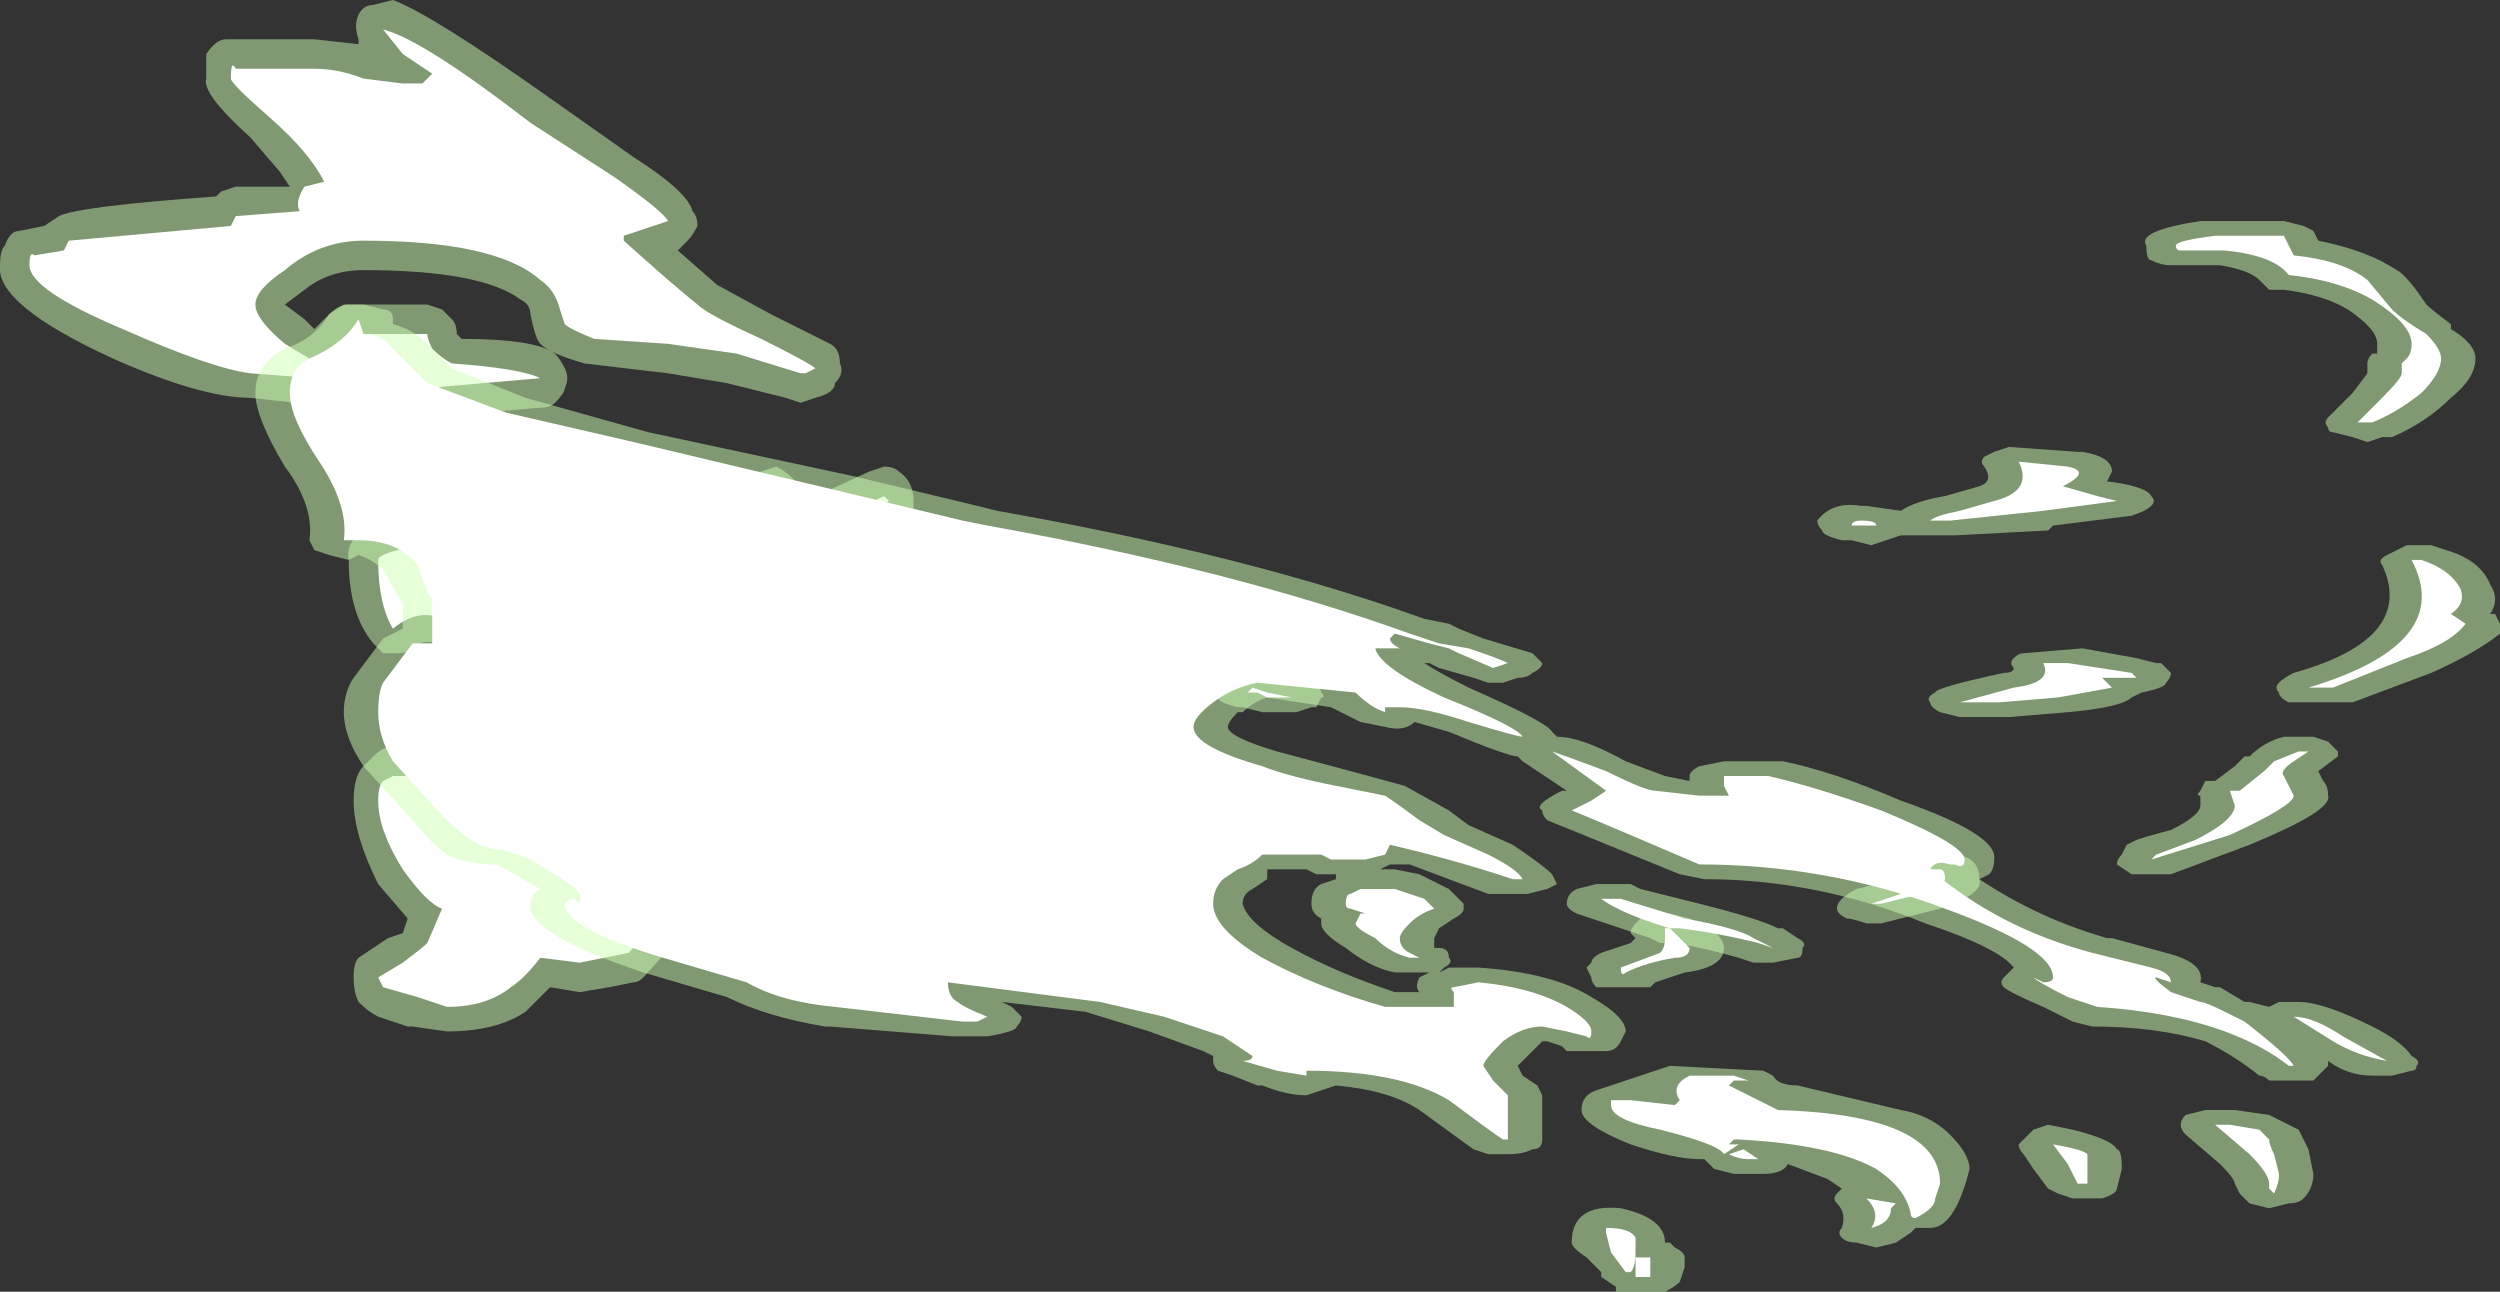 <?xml version="1.0" encoding="UTF-8" standalone="no"?>
<svg xmlns:ffdec="https://www.free-decompiler.com/flash" xmlns:xlink="http://www.w3.org/1999/xlink" ffdec:objectType="shape" height="13.15px" width="25.45px" xmlns="http://www.w3.org/2000/svg">
  <rect width="100%" height="100%" fill="#333333" stroke="none"/>
  <g transform="matrix(1.0, 0.0, 0.0, 1.0, 13.05, 13.3)">
    <path d="M-5.75 -4.5 L-5.75 -4.5 Q-5.75 -4.6 -5.8 -4.7 L-5.75 -4.5 -5.7 -4.4 Q-5.65 -4.3 -6.1 -3.8 L-6.5 -3.35 Q-6.55 -3.3 -6.6 -3.3 L-6.85 -3.25 -7.15 -3.2 -7.45 -3.25 -7.7 -3.0 Q-8.0 -2.8 -8.5 -2.8 L-8.85 -2.85 -8.9 -2.85 -9.2 -2.95 Q-9.3 -3.0 -9.4 -3.1 -9.45 -3.2 -9.45 -3.35 -9.45 -3.5 -9.4 -3.55 L-9.1 -3.75 -8.95 -3.8 -8.9 -3.95 -9.2 -4.3 Q-9.45 -4.8 -9.45 -5.15 -9.45 -5.4 -9.35 -5.5 L-9.25 -5.6 Q-9.15 -5.7 -9.05 -5.7 L-9.0 -5.7 Q-8.75 -5.7 -8.55 -5.75 L-8.55 -5.8 -8.4 -5.85 -8.35 -6.1 Q-8.35 -6.55 -8.6 -6.75 -8.75 -6.8 -8.85 -6.7 -8.9 -6.65 -9.0 -6.65 L-9.15 -6.65 -9.25 -6.75 Q-9.5 -7.05 -9.5 -7.6 -9.55 -7.85 -9.15 -8.0 L-9.05 -8.0 Q-9.05 -8.1 -9.0 -8.2 L-8.95 -8.2 -8.8 -8.3 -8.5 -8.3 -8.4 -8.55 -8.35 -8.7 -8.2 -8.75 -7.6 -8.75 -7.45 -8.7 -7.35 -8.55 Q-7.3 -8.5 -7.35 -8.4 L-7.4 -8.3 -7.35 -8.25 Q-7.25 -8.2 -7.15 -8.2 L-6.7 -8.2 Q-6.6 -8.25 -6.5 -8.15 L-6.35 -8.15 Q-6.05 -8.15 -5.75 -8.3 L-5.55 -8.4 -5.5 -8.45 -5.3 -8.5 -5.15 -8.55 Q-5.05 -8.5 -5.0 -8.45 L-4.95 -8.4 Q-4.9 -8.35 -4.85 -8.3 L-4.85 -8.2 -4.2 -8.5 -4.05 -8.55 Q-3.95 -8.55 -3.9 -8.5 -3.75 -8.4 -3.75 -8.2 L-3.75 -8.05 -3.85 -7.95 -4.65 -7.35 Q-5.4 -6.75 -5.7 -6.8 -5.9 -6.8 -5.95 -6.85 L-6.05 -6.9 -6.1 -6.9 -6.55 -6.45 -6.85 -6.05 -6.8 -5.95 Q-6.75 -5.85 -6.8 -5.75 -6.8 -5.65 -6.85 -5.6 L-6.8 -5.55 -6.6 -5.55 Q-6.15 -5.65 -5.9 -5.85 L-5.35 -6.35 -4.95 -6.8 Q-4.85 -6.85 -4.75 -6.85 L-4.7 -6.85 Q-4.6 -6.85 -4.55 -6.8 -4.45 -6.75 -4.45 -6.65 -4.4 -6.55 -4.45 -6.45 L-4.55 -6.35 -4.6 -6.25 -4.6 -6.2 -4.65 -6.15 -4.8 -6.05 Q-5.1 -5.75 -5.3 -5.25 -5.55 -4.75 -5.75 -4.5 M-13.05 -10.6 Q-13.05 -10.75 -13.0 -10.8 -12.95 -10.95 -12.85 -10.95 L-12.6 -11.0 -12.45 -11.1 Q-12.25 -11.2 -10.85 -11.3 L-10.8 -11.35 -10.65 -11.4 -10.1 -11.4 -10.2 -11.55 -10.5 -11.9 Q-11.0 -12.35 -10.95 -12.5 -10.95 -12.7 -10.95 -12.75 -10.85 -12.9 -10.75 -12.9 L-9.85 -12.9 -9.4 -12.85 -9.4 -12.9 Q-9.45 -13.05 -9.4 -13.15 -9.35 -13.25 -9.25 -13.25 L-9.05 -13.3 Q-8.65 -13.15 -7.45 -12.3 L-6.6 -11.7 Q-6.05 -11.35 -6.0 -11.15 -5.95 -11.1 -5.95 -11.0 -6.0 -10.9 -6.05 -10.85 L-6.15 -10.75 -5.75 -10.4 -5.2 -10.1 -4.6 -9.8 Q-4.5 -9.75 -4.5 -9.6 -4.45 -9.5 -4.55 -9.4 -4.55 -9.3 -4.75 -9.25 L-4.9 -9.2 -5.05 -9.25 -5.65 -9.4 -6.25 -9.5 -7.1 -9.6 Q-7.45 -9.7 -7.55 -9.8 -7.6 -9.85 -7.65 -10.1 -7.65 -10.2 -7.75 -10.25 -8.15 -10.55 -9.35 -10.55 -9.7 -10.55 -9.95 -10.35 L-10.15 -10.2 -9.95 -10.05 -9.85 -9.95 -9.7 -10.1 Q-9.6 -10.2 -9.5 -10.2 L-8.7 -10.2 -8.55 -10.15 -8.45 -10.05 Q-8.4 -10.0 -8.4 -9.9 L-8.35 -9.85 Q-7.6 -9.85 -7.4 -9.7 -7.35 -9.65 -7.3 -9.55 -7.25 -9.45 -7.3 -9.35 -7.3 -9.3 -7.4 -9.2 -7.45 -9.15 -7.55 -9.15 L-8.7 -9.05 -8.8 -9.05 -8.85 -9.0 -8.95 -8.85 Q-9.0 -8.85 -9.1 -8.8 L-9.4 -8.8 -9.55 -8.85 -9.95 -9.1 -10.05 -9.2 -10.5 -9.25 Q-11.0 -9.25 -11.9 -9.65 -13.1 -10.2 -13.05 -10.6" fill="#cdffb4" fill-opacity="0.502" fill-rule="evenodd" stroke="none"/>
    <path d="M-9.65 -9.5 L-9.65 -9.55 -9.75 -9.65 -9.5 -9.9 -8.7 -9.9 Q-8.7 -9.85 -8.65 -9.75 -8.55 -9.65 -8.45 -9.6 -7.75 -9.55 -7.55 -9.45 L-8.7 -9.35 -9.05 -9.3 Q-9.05 -9.15 -9.1 -9.1 L-9.4 -9.1 -9.8 -9.35 -9.7 -9.4 Q-9.65 -9.4 -9.65 -9.5 L-9.75 -9.45 -9.85 -9.45 -10.5 -9.5 Q-10.9 -9.55 -11.8 -9.95 -12.75 -10.35 -12.75 -10.6 -12.75 -10.75 -12.7 -10.7 L-12.4 -10.75 -12.35 -10.85 -10.7 -11.0 -10.65 -11.1 -10.0 -11.15 Q-10.05 -11.25 -9.95 -11.4 L-9.75 -11.45 Q-9.9 -11.75 -10.3 -12.1 -10.7 -12.45 -10.7 -12.5 -10.7 -12.7 -10.65 -12.6 L-9.85 -12.6 Q-9.6 -12.6 -9.35 -12.5 L-8.95 -12.45 -8.75 -12.45 -8.65 -12.55 -8.95 -12.75 -9.15 -13.0 Q-8.75 -12.9 -7.65 -12.05 L-6.8 -11.5 Q-6.3 -11.15 -6.25 -11.05 L-6.7 -10.9 -6.7 -10.85 Q-6.2 -10.4 -5.95 -10.2 -5.85 -10.1 -5.3 -9.85 -4.8 -9.6 -4.75 -9.55 L-4.85 -9.5 -4.9 -9.5 -5.55 -9.7 -6.25 -9.8 -7.0 -9.85 Q-7.25 -9.95 -7.3 -10.0 L-7.35 -10.15 Q-7.4 -10.35 -7.55 -10.45 -8.0 -10.85 -9.35 -10.85 -9.8 -10.85 -10.15 -10.55 -10.45 -10.35 -10.45 -10.2 -10.45 -10.05 -10.15 -9.8 L-9.65 -9.5 M-4.8 -7.55 Q-5.45 -7.1 -5.7 -7.1 L-5.9 -7.1 -5.9 -7.15 Q-5.85 -7.35 -5.1 -7.75 L-4.05 -8.25 -4.0 -8.2 -4.8 -7.55 M-5.65 -8.05 L-5.4 -8.15 -5.2 -8.25 -5.15 -8.2 -5.85 -7.75 -6.5 -7.25 Q-6.3 -7.15 -6.3 -7.1 L-6.75 -6.65 Q-7.15 -6.2 -7.15 -6.05 L-7.05 -5.8 Q-7.15 -5.75 -7.15 -5.55 -7.15 -5.5 -7.05 -5.4 -7.05 -5.25 -6.7 -5.25 L-6.6 -5.3 Q-6.0 -5.35 -5.7 -5.6 L-5.15 -6.2 -4.75 -6.6 -4.7 -6.6 Q-4.75 -6.55 -4.9 -6.4 L-4.8 -6.45 -5.0 -6.25 Q-5.3 -5.95 -5.6 -5.4 -5.85 -4.8 -6.05 -4.55 -6.0 -4.5 -6.0 -4.4 -6.0 -4.35 -6.3 -4.0 L-6.65 -3.6 -7.15 -3.5 -7.55 -3.55 Q-7.7 -3.35 -7.85 -3.25 -8.1 -3.05 -8.5 -3.05 L-8.8 -3.15 -9.15 -3.25 -9.2 -3.35 -8.95 -3.5 Q-8.75 -3.65 -8.7 -3.7 L-8.55 -4.05 Q-8.7 -4.1 -8.95 -4.45 -9.2 -4.85 -9.2 -5.15 -9.2 -5.3 -9.15 -5.35 L-9.05 -5.4 -9.0 -5.4 Q-8.65 -5.4 -8.45 -5.5 L-8.4 -5.5 -8.4 -5.55 Q-8.25 -5.6 -8.15 -5.75 L-8.05 -6.1 Q-8.05 -6.75 -8.45 -6.95 -8.75 -7.15 -9.05 -6.9 -9.2 -7.15 -9.2 -7.6 -9.2 -7.65 -9.0 -7.7 L-8.9 -7.75 -8.9 -7.8 -8.85 -7.8 -8.85 -7.95 -8.8 -7.9 -8.8 -8.0 -8.55 -8.0 -8.3 -8.05 Q-8.2 -8.15 -8.2 -8.25 L-8.15 -8.45 -7.6 -8.45 Q-7.7 -8.4 -7.7 -8.3 -7.7 -8.1 -7.45 -8.0 L-7.15 -7.95 -6.7 -7.95 -6.65 -7.85 -6.35 -7.85 Q-6.0 -7.85 -5.65 -8.05" fill="#ffffff" fill-rule="evenodd" stroke="none"/>
    <path d="M9.5 -11.05 L10.2 -11.05 10.4 -11.0 10.5 -10.95 10.55 -10.85 Q11.05 -10.75 11.35 -10.55 11.45 -10.5 11.65 -10.2 11.7 -10.15 11.9 -10.0 L11.9 -9.95 Q12.15 -9.8 12.15 -9.65 12.15 -9.45 11.9 -9.25 11.65 -9.0 11.3 -8.85 L11.2 -8.85 11.05 -8.8 10.9 -8.85 10.7 -8.9 Q10.65 -8.9 10.65 -8.95 10.6 -9.0 10.65 -9.05 L10.9 -9.3 11.05 -9.5 11.05 -9.6 Q11.05 -9.65 11.1 -9.7 L11.15 -9.7 11.15 -9.8 Q11.15 -9.95 10.85 -10.15 10.6 -10.3 10.2 -10.35 L10.05 -10.35 9.95 -10.45 Q9.85 -10.55 9.55 -10.6 L9.05 -10.6 Q8.95 -10.6 8.85 -10.65 8.8 -10.65 8.8 -10.8 8.7 -10.95 9.35 -11.05 L9.5 -11.05 M7.15 -8.65 L7.25 -8.7 7.4 -8.75 8.1 -8.7 8.15 -8.7 Q8.45 -8.65 8.45 -8.5 L8.4 -8.4 Q8.8 -8.35 8.85 -8.25 8.9 -8.2 8.85 -8.15 8.8 -8.1 8.65 -8.05 L7.85 -7.95 7.8 -7.9 6.85 -7.85 6.3 -7.85 6.0 -7.75 5.8 -7.8 5.7 -7.8 Q5.5 -7.85 5.5 -7.9 5.45 -7.95 5.45 -8.0 5.6 -8.2 5.9 -8.15 L5.95 -8.15 6.3 -8.1 Q6.45 -8.2 6.75 -8.25 L7.1 -8.35 Q7.25 -8.4 7.15 -8.55 7.1 -8.6 7.15 -8.65 M11.45 -7.75 L11.7 -7.75 11.85 -7.7 Q12.2 -7.6 12.3 -7.35 12.4 -7.2 12.3 -7.05 L12.35 -7.05 12.4 -6.95 Q12.4 -6.9 12.4 -6.85 12.15 -6.65 11.7 -6.45 L10.9 -6.15 10.25 -6.15 Q10.15 -6.2 10.15 -6.25 10.1 -6.3 10.15 -6.35 10.2 -6.4 10.3 -6.45 11.55 -6.8 11.2 -7.55 11.15 -7.6 11.25 -7.65 L11.45 -7.75 M3.55 -3.7 L3.6 -3.75 3.55 -3.8 Q3.55 -3.85 3.6 -3.9 L3.7 -4.0 3.95 -4.0 4.15 -3.95 4.35 -3.85 Q4.5 -3.75 4.5 -3.65 4.5 -3.45 4.1 -3.4 L3.8 -3.3 3.75 -3.25 3.2 -3.25 Q3.15 -3.3 3.15 -3.35 L3.1 -3.45 3.15 -3.5 Q3.15 -3.55 3.25 -3.6 L3.55 -3.7 M5.65 -4.05 Q5.65 -4.1 5.7 -4.15 5.75 -4.2 5.85 -4.25 L6.05 -4.3 Q6.2 -4.35 6.2 -4.4 6.15 -4.45 6.2 -4.5 6.2 -4.55 6.3 -4.6 L6.8 -4.6 Q7.1 -4.6 7.1 -4.35 7.15 -4.2 6.7 -4.05 L6.1 -3.9 5.95 -3.9 Q5.8 -3.95 5.75 -3.95 5.65 -4.0 5.65 -4.05 M0.4 -6.2 L0.35 -6.1 0.3 -6.1 0.15 -6.05 -0.2 -6.05 -0.4 -6.1 -0.45 -6.1 Q-0.65 -6.15 -0.65 -6.2 L-0.7 -6.25 -0.75 -6.25 -0.85 -6.2 -0.85 -6.15 Q-1.0 -6.1 -1.3 -6.1 L-1.55 -6.1 -1.6 -6.15 -1.95 -6.1 -2.15 -6.1 Q-2.3 -6.15 -2.35 -6.2 -2.4 -6.25 -2.35 -6.3 L-2.25 -6.4 -1.7 -6.55 -1.15 -6.55 Q-0.7 -6.5 -0.7 -6.4 L-0.7 -6.35 -0.55 -6.4 -0.45 -6.45 -0.25 -6.45 0.0 -6.4 Q0.4 -6.35 0.4 -6.25 0.45 -6.2 0.4 -6.2 M10.65 -5.75 L10.75 -5.65 10.75 -5.6 10.55 -5.45 10.6 -5.35 Q10.65 -5.3 10.65 -5.2 10.7 -5.05 9.85 -4.7 L9.05 -4.4 8.65 -4.4 8.5 -4.5 Q8.5 -4.55 8.55 -4.6 L8.6 -4.7 8.7 -4.75 Q8.85 -4.8 9.05 -4.85 9.35 -5.0 9.35 -5.1 L9.35 -5.2 Q9.3 -5.2 9.35 -5.25 L9.4 -5.35 9.5 -5.35 9.7 -5.5 9.8 -5.6 9.85 -5.6 Q10.0 -5.75 10.2 -5.8 L10.5 -5.8 10.65 -5.75 M8.95 -6.55 L9.05 -6.45 Q9.05 -6.4 9.0 -6.35 9.0 -6.3 8.75 -6.25 L8.65 -6.2 Q8.55 -6.1 8.0 -6.05 L7.4 -6.0 6.9 -6.0 6.7 -6.05 Q6.6 -6.1 6.6 -6.15 6.55 -6.2 6.65 -6.25 6.65 -6.3 7.35 -6.45 7.45 -6.45 7.45 -6.5 7.4 -6.55 7.45 -6.6 7.5 -6.65 7.55 -6.65 L8.15 -6.7 8.7 -6.6 8.9 -6.55 8.95 -6.55" fill="#cdffb4" fill-opacity="0.502" fill-rule="evenodd" stroke="none"/>
    <path d="M10.25 -1.85 L10.35 -1.8 10.45 -1.6 10.5 -1.35 Q10.5 -1.2 10.4 -1.1 10.35 -1.05 10.25 -1.05 L10.05 -1.0 9.85 -1.05 9.75 -1.15 9.7 -1.25 Q9.7 -1.3 9.55 -1.45 L9.2 -1.75 Q9.15 -1.8 9.15 -1.85 9.15 -1.9 9.2 -1.95 L9.4 -2.0 9.7 -2.0 10.05 -1.95 10.25 -1.85 M7.65 -1.8 L7.8 -1.85 8.05 -1.8 Q8.45 -1.7 8.5 -1.6 8.55 -1.6 8.55 -1.4 L8.5 -1.2 Q8.5 -1.15 8.35 -1.1 L8.05 -1.1 7.9 -1.15 7.8 -1.2 7.65 -1.4 7.55 -1.55 Q7.5 -1.6 7.5 -1.65 L7.65 -1.8 M4.8 -1.55 L4.8 -1.55 M3.25 -0.35 Q3.2 -0.4 3.1 -0.5 2.95 -0.6 2.95 -0.65 2.95 -1.05 3.45 -1.0 3.9 -0.9 3.9 -0.65 L3.95 -0.65 4.0 -0.6 Q4.1 -0.55 4.1 -0.5 L4.1 -0.4 4.05 -0.25 Q4.0 -0.2 3.9 -0.15 L3.4 -0.15 3.4 -0.2 3.25 -0.3 3.25 -0.35 M4.9 -2.4 L5.0 -2.35 Q5.05 -2.25 5.25 -2.25 L6.3 -2.0 Q6.6 -1.95 6.8 -1.75 7.0 -1.55 7.0 -1.4 6.85 -0.8 6.6 -0.8 L6.45 -0.8 6.4 -0.75 6.25 -0.65 6.05 -0.6 5.85 -0.65 Q5.75 -0.65 5.7 -0.7 5.65 -0.75 5.7 -0.8 5.75 -0.95 5.65 -1.05 5.6 -1.1 5.65 -1.15 L5.7 -1.2 5.55 -1.3 5.15 -1.45 Q5.1 -1.35 4.9 -1.35 L4.6 -1.35 4.4 -1.4 4.3 -1.5 4.25 -1.5 Q4.0 -1.5 3.55 -1.65 3.05 -1.85 3.05 -2.0 3.05 -2.15 3.2 -2.2 L3.95 -2.45 4.9 -2.4 M0.4 -4.3 L0.55 -4.35 0.55 -4.4 0.35 -4.4 0.25 -4.45 -0.15 -4.45 -0.15 -4.35 -0.3 -4.25 Q-0.4 -4.2 -0.4 -4.1 -0.35 -3.9 0.1 -3.65 0.55 -3.4 1.15 -3.2 L1.4 -3.2 Q1.35 -3.25 1.4 -3.35 L1.5 -3.4 1.15 -3.4 Q0.9 -3.45 0.65 -3.65 0.4 -3.8 0.4 -3.9 L0.4 -3.95 Q0.3 -4.0 0.3 -4.1 0.3 -4.25 0.4 -4.3 M3.4 -4.3 L3.55 -4.3 3.65 -4.25 4.25 -4.1 Q4.85 -3.95 5.05 -3.85 L5.1 -3.85 5.25 -3.75 Q5.35 -3.7 5.3 -3.65 5.3 -3.55 5.25 -3.55 L5.0 -3.5 4.8 -3.5 4.65 -3.55 Q4.3 -3.65 4.0 -3.7 L3.85 -3.7 3.75 -3.75 3.0 -4.0 Q2.9 -4.05 2.9 -4.1 2.9 -4.2 3.0 -4.25 L3.2 -4.3 3.4 -4.3 M4.9 -5.55 L5.1 -5.55 Q5.6 -5.45 6.3 -5.15 7.3 -4.8 7.25 -4.55 7.25 -4.45 7.2 -4.4 L7.1 -4.35 Q7.7 -3.95 8.4 -3.75 L8.45 -3.75 9.0 -3.6 Q9.4 -3.5 9.35 -3.3 L9.5 -3.25 9.55 -3.25 9.8 -3.1 9.85 -3.1 10.05 -3.05 10.15 -3.1 10.35 -3.1 Q10.6 -3.1 11.1 -2.85 11.4 -2.7 11.5 -2.55 11.6 -2.5 11.55 -2.45 11.55 -2.4 11.5 -2.4 L11.3 -2.35 11.1 -2.35 Q10.85 -2.35 10.65 -2.5 L10.65 -2.45 10.6 -2.4 Q10.55 -2.35 10.5 -2.3 L10.05 -2.3 Q10.0 -2.35 9.95 -2.35 9.7 -2.55 9.4 -2.7 8.9 -2.85 8.25 -2.85 L8.05 -2.9 7.75 -3.05 Q7.4 -3.2 7.35 -3.25 7.3 -3.3 7.35 -3.35 L7.45 -3.45 Q7.3 -3.65 6.55 -3.9 5.45 -4.35 4.3 -4.35 L4.05 -4.4 Q2.95 -4.85 2.7 -4.95 2.65 -5.0 2.65 -5.05 2.55 -5.1 2.85 -5.25 L2.9 -5.25 2.45 -5.55 2.4 -5.6 Q2.3 -5.6 1.7 -5.85 L1.35 -5.95 Q1.25 -5.85 1.05 -5.9 L0.8 -5.95 0.5 -6.1 -0.15 -6.2 Q-0.3 -6.15 -0.4 -6.05 L-0.45 -6.05 Q-0.55 -5.95 -0.55 -5.9 -0.55 -5.8 -0.05 -5.65 L0.7 -5.45 1.25 -5.3 1.7 -5.05 1.9 -4.9 2.35 -4.7 Q2.65 -4.5 2.75 -4.4 L2.8 -4.3 2.7 -4.25 2.5 -4.2 2.1 -4.2 1.3 -4.5 1.1 -4.5 1.0 -4.45 1.15 -4.45 1.4 -4.4 1.7 -4.25 1.85 -4.1 1.85 -4.05 Q1.85 -4.0 1.75 -3.95 L1.6 -3.85 1.55 -3.75 1.55 -3.65 1.6 -3.65 Q1.7 -3.65 1.7 -3.55 1.75 -3.5 1.65 -3.45 L1.6 -3.4 1.7 -3.45 2.0 -3.45 Q2.75 -3.4 3.15 -3.15 3.5 -2.95 3.5 -2.8 L3.45 -2.7 Q3.4 -2.6 3.3 -2.6 L2.9 -2.6 2.85 -2.65 2.7 -2.7 2.65 -2.7 2.4 -2.45 2.45 -2.35 2.6 -2.25 2.65 -2.15 2.65 -1.7 Q2.65 -1.6 2.55 -1.6 2.45 -1.55 2.3 -1.55 L2.1 -1.55 1.95 -1.6 1.4 -2.0 Q1.1 -2.2 0.55 -2.25 L0.25 -2.15 Q0.05 -2.15 -0.2 -2.25 L-0.25 -2.25 -0.5 -2.35 -0.65 -2.4 Q-0.7 -2.45 -0.7 -2.5 L-0.7 -2.55 -0.8 -2.6 -1.35 -2.8 -2.0 -3.0 -2.85 -3.1 -2.75 -3.05 -2.65 -2.95 Q-2.65 -2.9 -2.7 -2.85 -2.7 -2.8 -3.0 -2.75 L-3.35 -2.75 -4.6 -2.85 -4.65 -2.85 Q-5.25 -2.95 -5.65 -3.15 L-6.5 -3.4 Q-7.7 -3.8 -7.65 -4.1 -7.65 -4.2 -7.55 -4.25 L-7.9 -4.45 -8.0 -4.5 Q-8.3 -4.5 -8.5 -4.6 -8.65 -4.7 -8.85 -4.95 L-9.35 -5.5 Q-9.55 -5.8 -9.55 -6.05 -9.55 -6.25 -9.45 -6.4 L-9.15 -6.8 -8.95 -6.9 -8.95 -7.15 -9.15 -7.5 Q-9.25 -7.6 -9.4 -7.65 L-9.5 -7.6 -9.7 -7.65 -9.85 -7.7 -9.9 -7.8 Q-9.85 -8.15 -10.15 -8.55 -10.45 -9.05 -10.45 -9.3 -10.45 -9.6 -10.15 -9.75 -9.85 -9.85 -9.7 -10.1 L-9.55 -10.2 -9.35 -10.2 -9.15 -10.15 Q-9.05 -10.15 -9.05 -10.05 L-9.05 -10.0 Q-8.85 -9.95 -8.7 -9.8 L-8.45 -9.55 -7.7 -9.25 -6.45 -8.9 -4.35 -8.45 -3.1 -8.15 -2.9 -8.1 Q-0.35 -7.65 1.45 -7.0 L1.7 -6.95 1.8 -6.9 2.05 -6.8 2.55 -6.65 2.65 -6.55 Q2.65 -6.5 2.55 -6.45 2.5 -6.4 2.4 -6.4 L2.25 -6.35 2.1 -6.35 1.95 -6.4 1.6 -6.5 1.5 -6.55 1.45 -6.55 Q1.6 -6.45 1.9 -6.3 2.7 -5.95 2.75 -5.85 L2.8 -5.8 Q3.05 -5.8 3.5 -5.55 L3.9 -5.4 4.15 -5.35 4.15 -5.4 Q4.15 -5.45 4.25 -5.5 L4.5 -5.55 4.9 -5.55" fill="#cdffb4" fill-opacity="0.502" fill-rule="evenodd" stroke="none"/>
    <path d="M9.65 -1.85 L9.95 -1.8 10.05 -1.7 Q10.05 -1.65 10.1 -1.55 L10.15 -1.35 Q10.15 -1.25 10.1 -1.15 L10.05 -1.2 10.05 -1.25 Q10.05 -1.35 9.85 -1.55 L9.5 -1.85 9.65 -1.85 M11.25 -2.5 Q10.95 -2.55 10.7 -2.7 L10.3 -2.95 Q10.5 -2.95 10.8 -2.75 L11.25 -2.5 M7.85 -1.65 Q8.15 -1.6 8.2 -1.55 L8.2 -1.25 8.1 -1.25 8.0 -1.45 7.85 -1.65 M6.2 -1.0 Q6.2 -0.85 6.0 -0.8 6.1 -0.95 5.95 -1.1 L6.25 -1.05 6.2 -1.0 M4.85 -1.5 L4.75 -1.5 Q4.65 -1.5 4.55 -1.55 L4.7 -1.6 4.85 -1.5 M3.6 -0.3 L3.6 -0.5 3.75 -0.5 3.75 -0.3 3.6 -0.3 M3.3 -0.75 Q3.3 -0.85 3.3 -0.8 3.55 -0.8 3.6 -0.7 L3.6 -0.55 Q3.6 -0.4 3.55 -0.35 L3.5 -0.35 3.35 -0.55 3.3 -0.75 M4.6 -2.3 L4.55 -2.25 5.05 -2.0 Q6.7 -1.95 6.7 -1.25 L6.65 -1.1 Q6.65 -1.0 6.45 -0.9 6.4 -0.9 6.4 -0.95 6.35 -1.2 6.05 -1.4 5.6 -1.65 4.65 -1.7 L4.6 -1.7 4.55 -1.65 4.65 -1.65 4.5 -1.55 Q4.45 -1.65 3.85 -1.8 3.35 -1.9 3.35 -2.05 L3.35 -2.1 3.55 -2.1 4.0 -2.05 4.05 -2.1 Q3.95 -2.25 4.15 -2.35 L4.6 -2.35 4.75 -2.3 4.6 -2.3 M0.7 -4.05 Q0.65 -4.05 0.65 -4.1 0.65 -4.2 0.7 -4.2 L0.8 -4.25 1.15 -4.25 1.45 -4.15 1.55 -4.05 Q1.4 -4.0 1.3 -3.9 1.2 -3.8 1.2 -3.75 1.2 -3.65 1.3 -3.6 L1.4 -3.55 1.3 -3.55 Q1.1 -3.6 0.95 -3.75 0.75 -3.85 0.75 -3.9 L0.8 -4.0 0.85 -4.0 0.7 -4.05 M1.7 -6.7 L1.5 -6.75 1.15 -6.85 1.1 -6.8 Q1.1 -6.75 1.2 -6.7 L0.95 -6.7 Q1.0 -6.5 1.65 -6.2 2.4 -5.9 2.45 -5.8 2.4 -5.8 1.9 -5.95 1.45 -6.1 1.2 -6.1 L1.05 -6.1 1.05 -6.05 Q0.9 -6.1 0.75 -6.25 L-0.25 -6.35 Q-0.5 -6.3 -0.7 -6.15 -0.9 -6.0 -0.9 -5.9 -0.9 -5.7 -0.2 -5.5 0.05 -5.4 0.55 -5.3 L1.05 -5.2 Q1.2 -5.1 1.4 -4.95 L1.65 -4.8 2.1 -4.6 Q2.4 -4.45 2.45 -4.35 L2.35 -4.35 Q1.75 -4.55 1.1 -4.7 L1.05 -4.6 0.85 -4.55 0.5 -4.55 0.4 -4.6 -0.2 -4.6 Q-0.3 -4.5 -0.45 -4.45 L-0.6 -4.35 Q-0.7 -4.25 -0.7 -4.1 -0.7 -3.85 -0.2 -3.55 0.35 -3.25 1.05 -3.05 L1.75 -3.05 1.75 -3.2 Q1.7 -3.25 1.75 -3.25 L2.0 -3.3 Q2.55 -3.25 2.9 -3.05 3.15 -2.9 3.15 -2.8 3.15 -2.7 3.1 -2.75 L2.9 -2.8 2.65 -2.85 Q2.45 -2.85 2.25 -2.7 2.05 -2.5 2.05 -2.45 L2.15 -2.3 2.3 -2.15 2.3 -1.7 2.25 -1.7 Q2.1 -1.8 1.7 -2.1 1.2 -2.4 0.25 -2.4 L0.25 -2.35 -0.05 -2.4 -0.4 -2.5 Q-0.3 -2.5 -0.3 -2.55 L-0.6 -2.75 -1.2 -2.95 -1.85 -3.1 -3.4 -3.3 Q-3.4 -3.15 -3.3 -3.1 -3.25 -3.05 -3.0 -2.95 L-3.1 -2.9 -3.25 -2.9 -4.55 -3.05 Q-5.1 -3.1 -5.45 -3.3 L-6.3 -3.55 Q-7.3 -3.85 -7.3 -4.1 L-7.25 -4.15 -7.2 -4.15 -7.15 -4.1 Q-7.1 -4.2 -7.25 -4.3 -7.4 -4.4 -7.65 -4.55 -7.75 -4.6 -7.95 -4.65 -8.1 -4.65 -8.25 -4.75 -8.35 -4.8 -8.55 -5.0 L-9.05 -5.55 Q-9.2 -5.8 -9.2 -6.05 -9.2 -6.25 -9.15 -6.35 L-8.85 -6.75 -8.65 -6.75 -8.65 -7.2 Q-8.7 -7.25 -8.8 -7.55 -9.0 -7.8 -9.4 -7.8 L-9.55 -7.8 Q-9.5 -8.15 -9.8 -8.6 -10.1 -9.05 -10.1 -9.3 -10.1 -9.55 -9.9 -9.65 -9.55 -9.8 -9.4 -10.05 L-9.35 -9.9 Q-9.15 -9.9 -9.05 -9.75 -8.8 -9.5 -8.7 -9.4 L-7.9 -9.1 -6.6 -8.8 -4.5 -8.3 -3.25 -8.0 -3.0 -7.95 Q-0.5 -7.5 1.3 -6.85 L1.6 -6.75 1.9 -6.7 Q2.2 -6.6 2.3 -6.55 L2.15 -6.5 1.8 -6.65 1.7 -6.7 M3.95 -3.85 Q3.45 -4.0 3.25 -4.15 L3.45 -4.15 4.1 -3.95 Q4.65 -3.85 4.8 -3.75 L5.0 -3.65 4.85 -3.7 Q4.45 -3.8 4.05 -3.85 L3.95 -3.85 M4.5 -5.4 L4.95 -5.4 Q5.4 -5.3 6.1 -5.05 6.95 -4.7 6.95 -4.55 6.95 -4.45 6.85 -4.5 L6.8 -4.5 Q6.65 -4.55 6.6 -4.45 7.3 -3.85 8.25 -3.6 L8.85 -3.45 Q9.05 -3.4 9.05 -3.3 L8.9 -3.35 Q8.85 -3.35 9.05 -3.2 L9.35 -3.1 Q9.4 -3.1 9.6 -3.0 L9.8 -2.9 Q10.25 -2.55 10.3 -2.45 L10.25 -2.45 Q10.0 -2.65 9.6 -2.8 9.05 -3.0 8.3 -3.05 L8.0 -3.15 Q7.7 -3.3 7.65 -3.35 L7.75 -3.3 Q7.85 -3.3 7.85 -3.35 7.85 -3.65 6.75 -4.05 5.55 -4.5 4.25 -4.5 3.2 -4.95 2.95 -5.05 L3.15 -5.15 3.3 -5.25 2.75 -5.65 Q2.9 -5.6 3.3 -5.45 3.7 -5.25 3.8 -5.25 L4.25 -5.2 4.55 -5.2 4.5 -5.3 4.5 -5.4" fill="#ffffff" fill-rule="evenodd" stroke="none"/>
    <path d="M9.1 -10.8 Q9.1 -10.85 9.5 -10.9 L10.2 -10.9 10.3 -10.7 Q10.8 -10.65 11.05 -10.45 L11.3 -10.15 Q11.4 -10.05 11.65 -9.9 11.8 -9.75 11.8 -9.65 11.8 -9.5 11.6 -9.3 11.35 -9.1 11.1 -9.0 L10.95 -9.0 11.2 -9.25 Q11.4 -9.45 11.4 -9.5 L11.4 -9.6 11.45 -9.65 Q11.5 -9.7 11.5 -9.8 11.5 -10.0 11.1 -10.25 10.75 -10.45 10.25 -10.5 10.1 -10.7 9.6 -10.75 9.35 -10.75 9.15 -10.75 9.1 -10.75 9.1 -10.8 M6.9 -8.1 L7.25 -8.2 Q7.65 -8.3 7.5 -8.6 L8.0 -8.55 Q8.25 -8.5 7.95 -8.35 L8.3 -8.25 8.5 -8.2 7.75 -8.1 6.8 -8.0 6.6 -8.0 Q6.65 -8.05 6.9 -8.1 M5.9 -7.95 L5.8 -7.95 Q5.8 -8.0 5.9 -8.0 6.05 -8.0 6.05 -7.95 L5.9 -7.95 M3.95 -3.85 L4.15 -3.65 Q4.15 -3.55 4.0 -3.55 3.7 -3.5 3.5 -3.4 3.45 -3.35 3.45 -3.45 L3.85 -3.6 Q3.9 -3.65 3.9 -3.75 L3.9 -3.85 3.95 -3.85 M0.05 -6.2 L-0.15 -6.2 -0.25 -6.25 -0.35 -6.25 -0.3 -6.3 -0.15 -6.25 0.1 -6.2 0.05 -6.2 M10.35 -5.65 L10.45 -5.65 10.3 -5.55 Q10.15 -5.45 10.2 -5.4 L10.3 -5.2 Q10.3 -5.1 9.65 -4.8 L8.85 -4.55 8.9 -4.6 9.3 -4.75 Q9.7 -4.95 9.7 -5.1 L9.65 -5.25 9.75 -5.25 10.0 -5.45 10.1 -5.55 10.35 -5.65 M10.7 -6.3 L10.45 -6.3 Q11.95 -6.75 11.5 -7.6 L11.6 -7.6 Q11.9 -7.5 12.0 -7.3 12.05 -7.15 11.9 -7.05 L12.05 -6.95 Q11.9 -6.75 11.45 -6.6 L10.7 -6.3 M8.65 -6.45 L8.7 -6.4 8.35 -6.4 8.45 -6.3 7.9 -6.2 7.3 -6.15 6.9 -6.15 7.45 -6.3 Q7.85 -6.35 7.75 -6.55 L8.0 -6.55 8.65 -6.45 M6.6 -4.45 L6.7 -4.45 Q6.75 -4.45 6.75 -4.35 6.75 -4.3 6.5 -4.2 L6.1 -4.1 6.0 -4.1 6.3 -4.2 Q6.55 -4.3 6.55 -4.4 L6.5 -4.45 6.6 -4.45 M-1.4 -6.25 L-1.3 -6.3 -1.9 -6.25 -2.0 -6.25 -1.55 -6.4 -1.25 -6.4 -1.0 -6.35 -1.1 -6.3 -1.3 -6.25 -1.4 -6.25" fill="#ffffff" fill-rule="evenodd" stroke="none"/>
  </g>
</svg>
